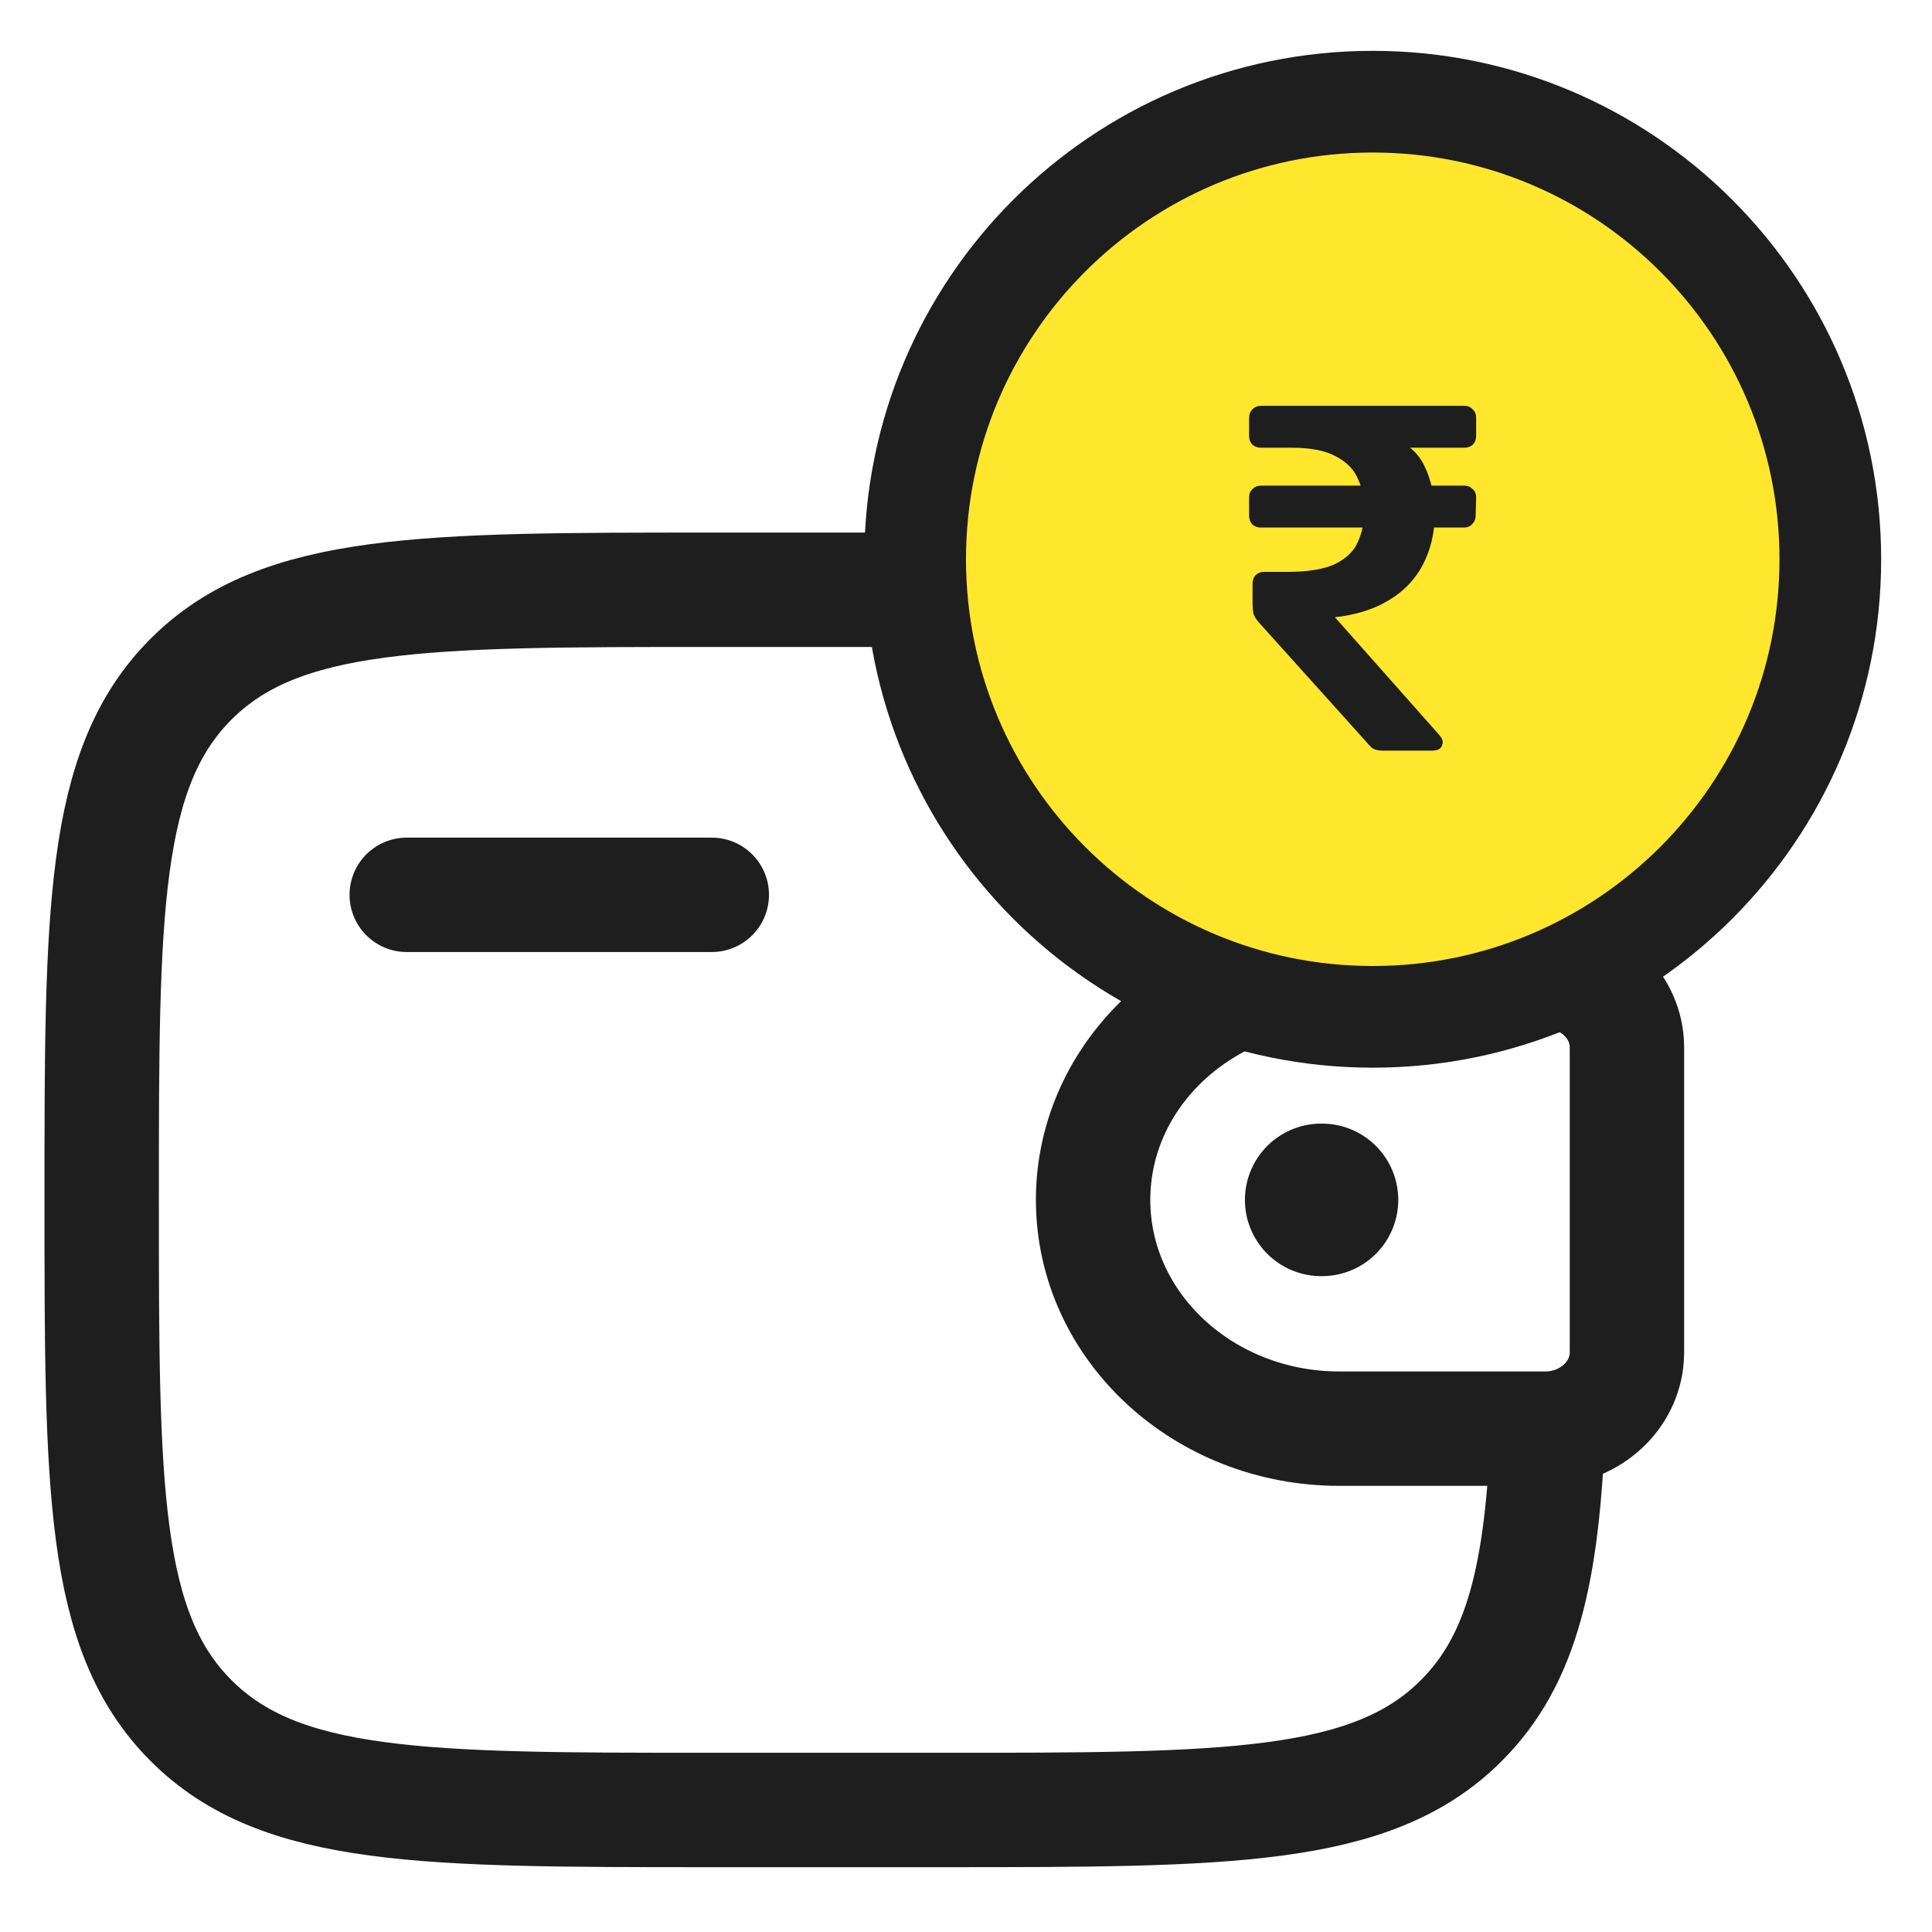 <svg width="19" height="19" viewBox="0 0 19 19" fill="none" xmlns="http://www.w3.org/2000/svg">
<path d="M4 8.8H7" stroke="#1E1E1E" stroke-width="1.125" stroke-linecap="round" stroke-linejoin="round"/>
<path d="M15.125 9.55H13.173C11.835 9.55 10.75 10.557 10.75 11.8C10.75 13.043 11.835 14.05 13.172 14.05H15.125C15.188 14.05 15.219 14.05 15.245 14.049C15.65 14.024 15.972 13.725 15.998 13.349C16 13.325 16 13.296 16 13.238V10.362C16 10.305 16 10.275 15.998 10.251C15.972 9.876 15.65 9.576 15.245 9.552C15.219 9.55 15.188 9.55 15.125 9.55Z" stroke="#1E1E1E" stroke-width="1.125"/>
<path d="M15.224 9.55C15.165 8.146 14.978 7.285 14.371 6.679C13.493 5.8 12.078 5.8 9.25 5.8H7C4.172 5.8 2.757 5.8 1.879 6.679C1 7.557 1 8.972 1 11.8C1 14.628 1 16.043 1.879 16.921C2.757 17.8 4.172 17.8 7 17.8H9.25C12.078 17.8 13.493 17.8 14.371 16.921C14.978 16.315 15.166 15.454 15.224 14.05" stroke="#1E1E1E" stroke-width="1.125"/>
<path d="M12.993 11.8H13.001" stroke="#1E1E1E" stroke-width="1.5" stroke-linecap="round" stroke-linejoin="round"/>
<path d="M18 5.5C18 7.985 15.985 10 13.5 10C11.015 10 9 7.985 9 5.5C9 3.015 11.015 1 13.5 1C15.985 1 18 3.015 18 5.5Z" fill="#FFE72D" stroke="#1E1E1E"/>
<path d="M13.597 7.382C13.551 7.382 13.516 7.373 13.49 7.353C13.467 7.331 13.446 7.308 13.427 7.285L12.385 6.127C12.356 6.095 12.337 6.065 12.327 6.035C12.321 6.006 12.318 5.966 12.318 5.914V5.74C12.318 5.708 12.327 5.68 12.347 5.658C12.369 5.635 12.398 5.624 12.434 5.624H12.662C12.865 5.624 13.022 5.598 13.132 5.546C13.241 5.491 13.316 5.419 13.354 5.328C13.396 5.238 13.417 5.133 13.417 5.013C13.417 4.9 13.396 4.798 13.354 4.708C13.316 4.618 13.245 4.545 13.141 4.49C13.038 4.432 12.893 4.403 12.705 4.403H12.4C12.368 4.403 12.34 4.393 12.318 4.374C12.295 4.351 12.284 4.322 12.284 4.286V4.107C12.284 4.075 12.295 4.047 12.318 4.025C12.34 4.002 12.368 3.991 12.4 3.991H14.401C14.433 3.991 14.461 4.002 14.483 4.025C14.506 4.047 14.517 4.075 14.517 4.107V4.286C14.517 4.322 14.506 4.351 14.483 4.374C14.461 4.393 14.433 4.403 14.401 4.403H13.63L13.64 4.286C13.818 4.341 13.941 4.44 14.008 4.582C14.076 4.721 14.11 4.878 14.11 5.052C14.11 5.239 14.07 5.409 13.989 5.561C13.908 5.712 13.786 5.834 13.621 5.924C13.459 6.014 13.259 6.066 13.02 6.079L12.851 6.094L12.904 5.817L14.149 7.222C14.175 7.251 14.188 7.276 14.188 7.295C14.188 7.324 14.178 7.347 14.159 7.363C14.139 7.376 14.115 7.382 14.086 7.382H13.597ZM12.4 5.188C12.364 5.188 12.335 5.176 12.313 5.154C12.293 5.131 12.284 5.104 12.284 5.071V4.892C12.284 4.857 12.295 4.829 12.318 4.81C12.34 4.787 12.368 4.776 12.4 4.776H14.401C14.433 4.776 14.461 4.787 14.483 4.81C14.506 4.829 14.517 4.857 14.517 4.892L14.512 5.071C14.512 5.104 14.501 5.131 14.478 5.154C14.459 5.176 14.431 5.188 14.396 5.188H12.4Z" fill="#1E1E1E"/>
</svg>
